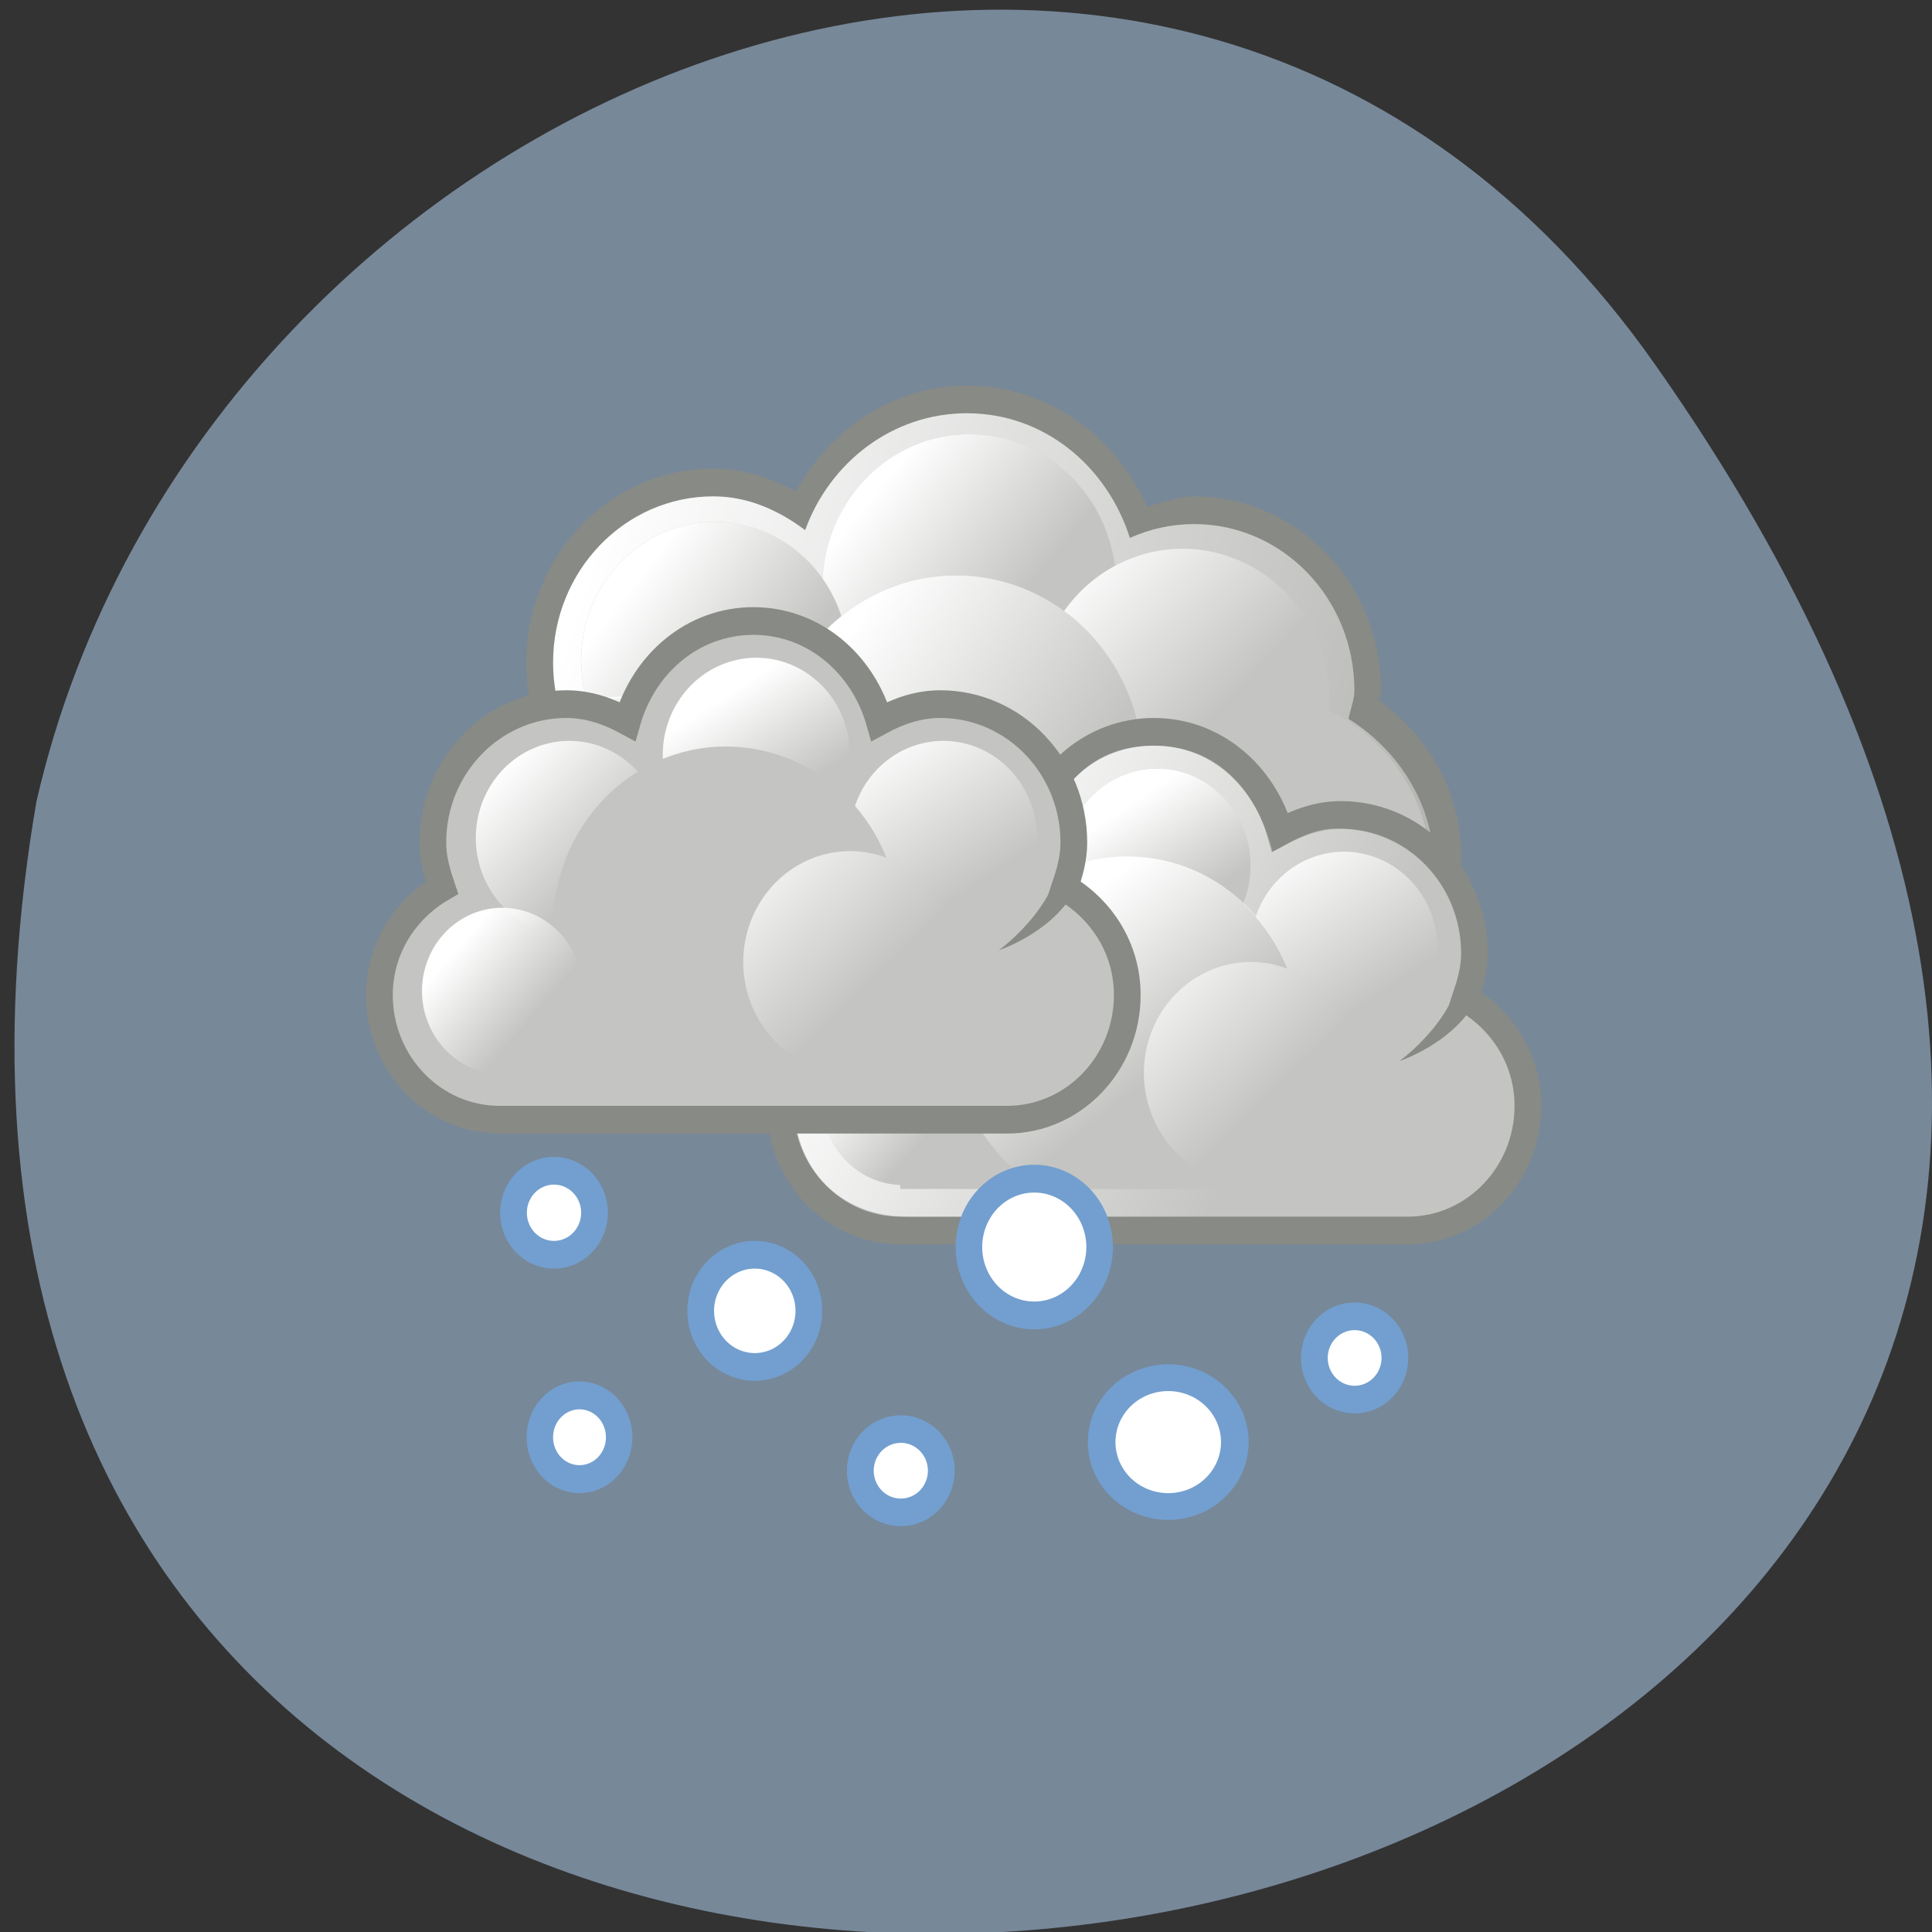 <svg xmlns="http://www.w3.org/2000/svg" xmlns:xlink="http://www.w3.org/1999/xlink" viewBox="0 0 256 256"><rect x="0" y="0" width="256" height="256" fill="#333333" stroke="none"/><defs><path d="M 291.69 -437.59 A 3.313 3.313 0 1 1 285.06 -437.59 A 3.313 3.313 0 1 1 291.69 -437.59 z" id="0"/><path d="M 248.55 -383.67 A 6.74 6.74 0 1 1 235.07 -383.67 A 6.74 6.74 0 1 1 248.55 -383.67 z" id="1"/><path fill="#fff" stroke="#729fcf" stroke-miterlimit="0" d="M 31.82 -316.78 A 2.21 2.21 0 1 1 27.4 -316.78 A 2.21 2.21 0 1 1 31.82 -316.78 z" id="2"/><linearGradient y2="-386.96" x2="235.26" y1="-390.44" x1="230.88" gradientUnits="userSpaceOnUse" id="B" xlink:href="#A"/><linearGradient y2="-385.35" x2="252.7" y1="-391.31" x1="246.74" gradientUnits="userSpaceOnUse" id="G" xlink:href="#A"/><linearGradient y2="-96.54" x2="-153.1" y1="-100.53" x1="-156.29" gradientUnits="userSpaceOnUse" id="C" xlink:href="#A"/><linearGradient y2="-382.65" x2="245.65" y1="-388.47" x1="238" gradientUnits="userSpaceOnUse" id="E" xlink:href="#A"/><linearGradient y2="-273.38" x2="400.94" y1="-290.31" x1="350.53" gradientUnits="userSpaceOnUse" id="F" xlink:href="#A"/><linearGradient y2="-388.55" x2="245.83" y1="-393.41" x1="240.07" gradientUnits="userSpaceOnUse" id="D" xlink:href="#A"/><linearGradient id="A"><stop stop-color="#fff"/><stop stop-opacity="0" stop-color="#fff" offset="1"/></linearGradient><linearGradient xlink:href="#A" id="3" gradientUnits="userSpaceOnUse" x1="286.51" y1="-441.29" x2="289.85" y2="-436.14"/><linearGradient xlink:href="#A" id="4" gradientUnits="userSpaceOnUse" x1="275.94" y1="-437.11" x2="279.98" y2="-431.92"/><linearGradient xlink:href="#A" id="9" gradientUnits="userSpaceOnUse" x1="287.52" y1="-439.75" x2="289.68" y2="-436.32"/><linearGradient xlink:href="#A" id="5" gradientUnits="userSpaceOnUse" x1="285.94" y1="-439.94" x2="289.39" y2="-436.44"/><linearGradient xlink:href="#A" id="7" gradientUnits="userSpaceOnUse" x1="271.02" y1="-441.05" x2="285.03" y2="-431.97"/><linearGradient xlink:href="#A" id="8" gradientUnits="userSpaceOnUse" x1="286.67" y1="-439.48" x2="289.77" y2="-436.71"/><linearGradient xlink:href="#A" id="6" gradientUnits="userSpaceOnUse" x1="284.8" y1="-441.23" x2="288.9" y2="-436.83"/></defs><g color="#000" fill="#789"><path d="M 219.27,843.52 C 378.99,1071.5 -36.39,1144.06 4.81,901.81 26.646,805.46 155.29,752.19 219.27,843.52 z" transform="matrix(1 0 0 0.996 0 -791.9)"/></g><g transform="matrix(3.539 0 0 3.671 41.535 43.742)"><g transform="translate(-340.05 298)"><path d="m 364.52 -296 c -2.772 0 -5.108 1.574 -6.406 3.813 -0.944 -0.475 -1.965 -0.813 -3.094 -0.813 -3.864 0 -7 3.136 -7 7 0 3.864 3.136 7 7 7 2.42 0 4.43 -1.319 5.688 -3.188 1.134 0.69 2.389 1.188 3.813 1.188 0.913 0 1.753 -0.232 2.563 -0.531 0.51 0.868 1.179 1.58 2 2.156 -0.007 0.13 -0.063 0.243 -0.063 0.375 0 3.864 3.136 7 7 7 3.864 0 7 -3.136 7 -7 0 -2.37 -1.259 -4.358 -3.063 -5.625 0.007 -0.13 0.063 -0.243 0.063 -0.375 0 -3.864 -3.136 -7 -7 -7 -0.623 0 -1.175 0.222 -1.75 0.375 -1.195 -2.559 -3.741 -4.375 -6.75 -4.375 z" fill="#888a85"/><path d="m 364.52 -295 c -2.78 0 -5.135 1.762 -6.06 4.219 -0.985 -0.709 -2.131 -1.219 -3.438 -1.219 -3.312 0 -6 2.688 -6 6 0 3.312 2.688 6 6 6 2.428 0 4.493 -1.456 5.438 -3.531 1.121 0.918 2.502 1.531 4.063 1.531 1.075 0 2.044 -0.319 2.938 -0.781 0.398 1 1.101 1.786 1.938 2.438 -0.18 0.596 -0.375 1.19 -0.375 1.844 0 3.588 2.912 6.5 6.5 6.5 3.588 0 6.5 -2.912 6.5 -6.5 0 -2.361 -1.334 -4.33 -3.219 -5.469 0.063 -0.347 0.219 -0.666 0.219 -1.031 0 -3.312 -2.688 -6 -6 -6 -0.853 0 -1.671 0.179 -2.406 0.5 -0.854 -2.594 -3.215 -4.5 -6.094 -4.5 z" fill="url(#F)"/><use xlink:href="#1" transform="matrix(0.964 0 0 0.964 142.31 91.53)" width="1" height="1" fill="#c4c5c2"/><g transform="matrix(0.883 0 0 0.883 149.2 55.11)"><path d="m 250.18 -389.3 a 6.231 6.231 0 1 1 -12.46 0 6.231 6.231 0 1 1 12.46 0 z" fill="#c4c5c2"/><path d="m 250.18 -389.3 a 6.231 6.231 0 1 1 -12.46 0 6.231 6.231 0 1 1 12.46 0 z" fill="url(#D)"/></g><g transform="matrix(0.912 0 0 0.912 143.48 67.23)"><path d="m 257.25 -385.79 a 6.03 6.03 0 1 1 -12.06 0 6.03 6.03 0 1 1 12.06 0 z" fill="#c4c5c2"/><path d="m 257.25 -385.79 a 6.03 6.03 0 1 1 -12.06 0 6.03 6.03 0 1 1 12.06 0 z" fill="url(#G)"/></g><g transform="matrix(1.143 0 0 1.143 88.26 157.28)"><path d="m 237.81 -387.89 a 4.375 4.375 0 1 1 -8.75 0 4.375 4.375 0 1 1 8.75 0 z" fill="#c4c5c2"/><path d="m 237.81 -387.89 a 4.375 4.375 0 1 1 -8.75 0 4.375 4.375 0 1 1 8.75 0 z" fill="url(#B)"/></g><g transform="matrix(1.039 0 0 1.039 112.87 116.49)"><use xlink:href="#1" width="1" height="1" fill="#c4c5c2"/><use xlink:href="#1" width="1" height="1" fill="url(#E)"/></g><g transform="matrix(0.935 0 0 0.935 499.85 -187.62)"><path transform="matrix(1.738 0 0 1.738 110.83 70.08)" d="m -151.94 -96.94 a 3.125 3.125 0 1 1 -6.25 0 3.125 3.125 0 1 1 6.25 0 z" fill="#c4c5c2"/><path transform="matrix(1.738 0 0 1.738 110.89 70.01)" d="m -151.94 -96.94 a 3.125 3.125 0 1 1 -6.25 0 3.125 3.125 0 1 1 6.25 0 z" fill="url(#C)"/></g><g transform="translate(91.02 162)"><path id="H" stroke-miterlimit="2" d="m 280.5 -445.5 c -2.271 0 -4.11 1.55 -4.719 3.625 -0.693 -0.364 -1.445 -0.625 -2.281 -0.625 -2.76 0 -5 2.24 -5 5 0 0.579 0.163 1.108 0.344 1.625 -1.373 0.771 -2.344 2.189 -2.344 3.875 0 2.484 2.02 4.5 4.5 4.5 0.177 0 18.823 0 19 0 2.484 0 4.5 -2.02 4.5 -4.5 0 -1.686 -0.97 -3.104 -2.344 -3.875 0.181 -0.517 0.344 -1.046 0.344 -1.625 0 -2.76 -2.24 -5 -5 -5 -0.837 0 -1.588 0.261 -2.281 0.625 -0.609 -2.075 -2.448 -3.625 -4.719 -3.625 z" fill="#c4c5c2" stroke="#888a85"/><path id="I" d="m 280.5 -445 c -2.19 0 -3.724 1.336 -4.396 3.844 -0.668 -0.344 -1.548 -0.833 -2.354 -0.833 -2.717 0 -4.755 1.939 -4.755 4.546 0 0.547 0.267 1.333 0.442 1.822 -1.324 0.728 -2.437 1.89 -2.437 3.373 0 2.346 1.546 4.25 4.339 4.25 0.171 0 18.15 0 18.321 0 2.771 0 4.339 -1.904 4.339 -4.25 0 -1.592 -1.112 -2.667 -2.437 -3.395 0.175 -0.489 0.464 -1.253 0.464 -1.8 0 -2.607 -2.116 -4.568 -4.777 -4.568 -0.807 0 -1.642 0.49 -2.31 0.833 -0.649 -2.422 -2.25 -3.821 -4.44 -3.821 z" fill="url(#7)"/><g transform="matrix(1.057 0 0 1.057 -24.2 21.863)"><use xlink:href="#0" width="1" height="1" fill="#c4c5c2"/><use xlink:href="#0" width="1" height="1" fill="url(#9)"/></g><path id="J" d="m 271 -438 h 20 v 9 h -20 z" fill="#c4c5c2"/><use xlink:href="#0" transform="matrix(0.906 0 0 0.906 9.83 -35.689)" width="1" height="1" fill="#c4c5c2"/><g transform="matrix(1.057 0 0 1.057 -17.198 24.863)"><use xlink:href="#0" width="1" height="1" fill="#c4c5c2"/><use xlink:href="#0" width="1" height="1" fill="url(#3)"/></g><g transform="matrix(1.057 0 0 1.057 -31.2 24.863)"><use xlink:href="#0" width="1" height="1" fill="#c4c5c2"/><use xlink:href="#0" width="1" height="1" fill="url(#5)"/></g><g transform="translate(-1)"><path id="L" d="m 280.47 -440.97 c -3.579 0 -6.469 2.921 -6.469 6.5 0 2.371 1.349 4.338 3.25 5.469 h 6.469 c 1.901 -1.131 3.25 -3.129 3.25 -5.5 0 -3.579 -2.921 -6.469 -6.5 -6.469 z" fill="#c4c5c2"/><path id="M" d="m 280.5 -441 c -3.588 0 -6.5 2.912 -6.5 6.5 0 2.376 1.345 4.366 3.25 5.5 h 6.5 c 1.905 -1.134 3.25 -3.124 3.25 -5.5 0 -3.588 -2.912 -6.5 -6.5 -6.5 z" fill="url(#4)"/></g><use xlink:href="#0" transform="matrix(0.906 0 0 0.906 9.83 -35.689)" width="1" height="1" fill="url(#8)"/><path d="m 292.96 -437.33 c -0.002 2.685 -3.269 3.714 -3.269 3.714 0 0 2.349 -1.626 2.337 -3.705 0 0 0.932 -0.009 0.932 -0.009 z" fill="#888a85" fill-rule="evenodd" id="K"/><g transform="matrix(1.208 0 0 1.208 -64.23 95.42)"><use xlink:href="#0" width="1" height="1" fill="#c4c5c2"/><use xlink:href="#0" width="1" height="1" fill="url(#6)"/></g></g><g transform="translate(76.02 158)"><use xlink:href="#H" width="1" height="1"/><use xlink:href="#I" width="1" height="1"/><g transform="matrix(1.057 0 0 1.057 -24.2 21.863)"><use xlink:href="#0" width="1" height="1" fill="#c4c5c2"/><use xlink:href="#0" width="1" height="1" fill="url(#9)"/></g><use xlink:href="#J" width="1" height="1"/><use xlink:href="#0" transform="matrix(0.906 0 0 0.906 9.83 -35.689)" width="1" height="1" fill="#c4c5c2"/><g transform="matrix(1.057 0 0 1.057 -17.198 24.863)"><use xlink:href="#0" width="1" height="1" fill="#c4c5c2"/><use xlink:href="#0" width="1" height="1" fill="url(#3)"/></g><g transform="matrix(1.057 0 0 1.057 -31.2 24.863)"><use xlink:href="#0" width="1" height="1" fill="#c4c5c2"/><use xlink:href="#0" width="1" height="1" fill="url(#5)"/></g><g transform="translate(-1)"><use xlink:href="#L" width="1" height="1"/><use xlink:href="#M" width="1" height="1"/></g><use xlink:href="#0" transform="matrix(0.906 0 0 0.906 9.83 -35.689)" width="1" height="1" fill="url(#8)"/><use xlink:href="#K"/><g transform="matrix(1.208 0 0 1.208 -64.23 95.42)"><use xlink:href="#0" width="1" height="1" fill="#c4c5c2"/><use xlink:href="#0" width="1" height="1" fill="url(#6)"/></g></g></g><use xlink:href="#2" transform="matrix(0.686 0 0 0.686 -11.306 249.17)" width="1" height="1" stroke-width="1.459"/><use xlink:href="#2" transform="matrix(0.916 0 0 0.916 -10.599 325.57)" width="1" height="1" stroke-width="1.092"/><use xlink:href="#2" transform="matrix(0.672 0 0 0.684 -9.937 256.64)" width="1" height="1" stroke-width="1.475"/><use xlink:href="#2" transform="matrix(0.682 0 0 0.68 18.789 252.51)" width="1" height="1" stroke-width="1.468"/><use xlink:href="#2" transform="matrix(1.107 0 0 1.117 -5.79 386.94)" width="1" height="1" stroke-width="0.899"/><use xlink:href="#2" transform="matrix(1.128 0 0 1.052 -1.396 373.39)" width="1" height="1" stroke-width="0.918"/><use xlink:href="#2" transform="matrix(0.686 0 0 0.68 1.679 256.58)" width="1" height="1" stroke-width="1.464"/></g></svg>